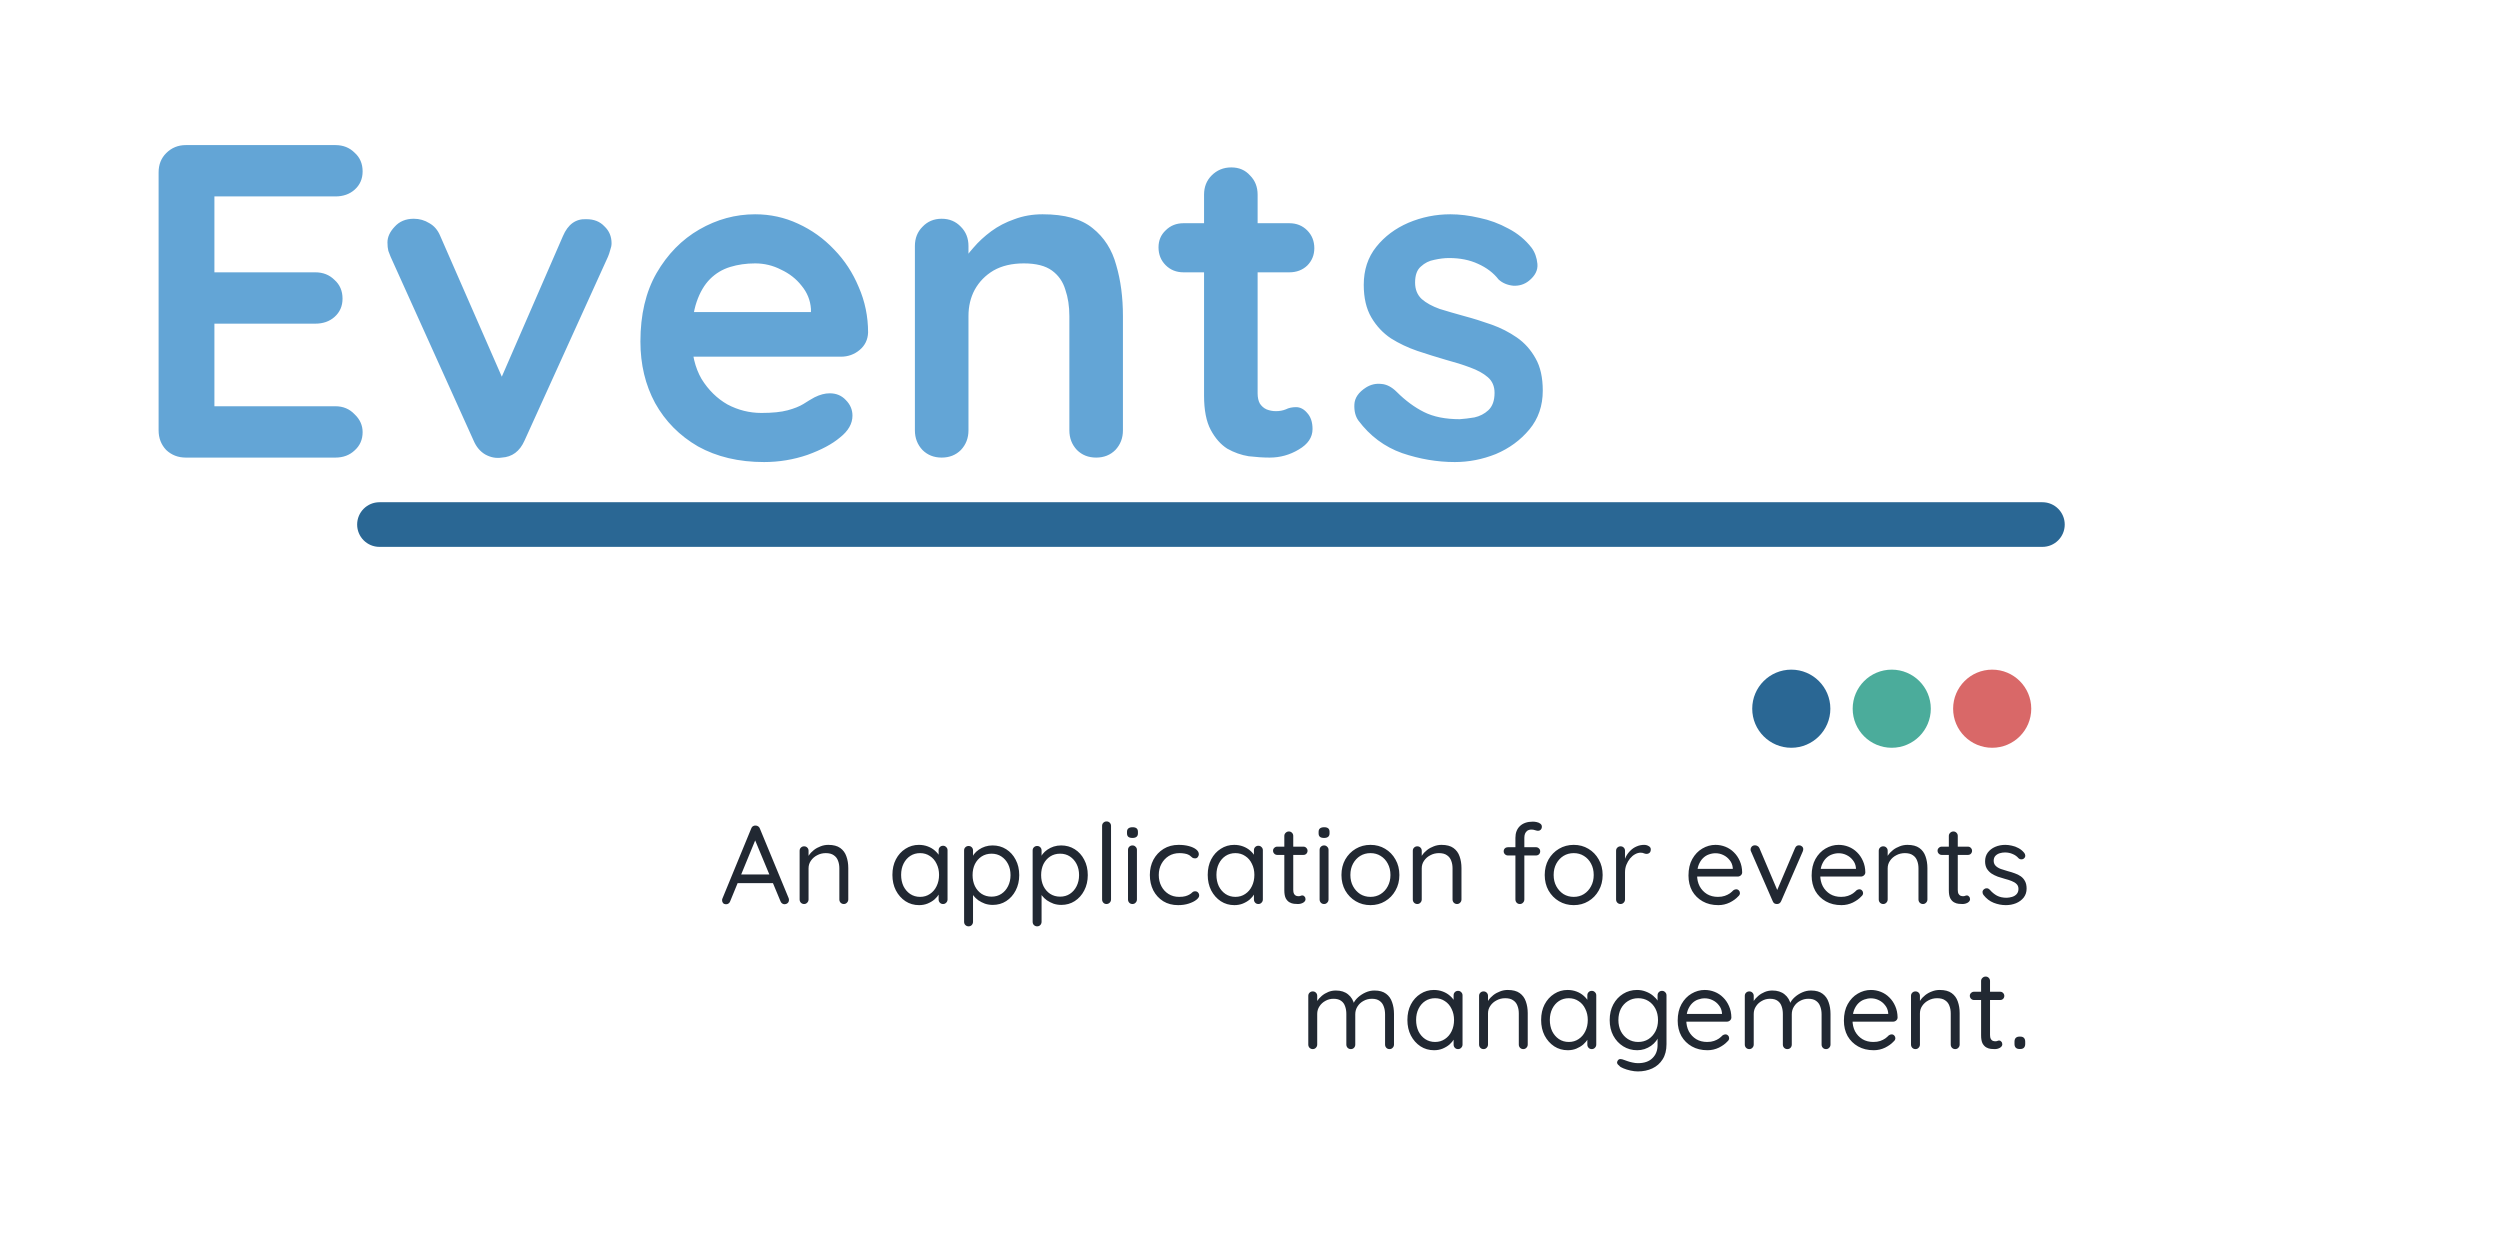 <svg width="224" height="111" viewBox="0 0 224 111" fill="none" xmlns="http://www.w3.org/2000/svg">
<path d="M16.651 13L30.051 13C30.744 13 31.318 13.227 31.771 13.68C32.251 14.107 32.491 14.667 32.491 15.36C32.491 16.027 32.251 16.573 31.771 17C31.318 17.4 30.744 17.6 30.051 17.6L18.851 17.6L19.211 16.92V24.72L18.891 24.4H28.251C28.944 24.4 29.518 24.627 29.971 25.08C30.451 25.507 30.691 26.067 30.691 26.76C30.691 27.427 30.451 27.973 29.971 28.4C29.518 28.8 28.944 29 28.251 29H19.011L19.211 28.68V36.76L18.891 36.4H30.051C30.744 36.4 31.318 36.64 31.771 37.12C32.251 37.573 32.491 38.107 32.491 38.72C32.491 39.387 32.251 39.933 31.771 40.36C31.318 40.787 30.744 41 30.051 41H16.651C15.958 41 15.371 40.773 14.891 40.32C14.438 39.84 14.211 39.253 14.211 38.56L14.211 15.44C14.211 14.747 14.438 14.173 14.891 13.72C15.371 13.24 15.958 13 16.651 13ZM37.076 19.6C37.582 19.6 38.049 19.733 38.476 20C38.902 20.24 39.222 20.613 39.436 21.12L45.316 34.56L44.436 34.96L50.436 21.16C50.889 20.093 51.596 19.587 52.556 19.64C53.222 19.64 53.756 19.853 54.156 20.28C54.582 20.68 54.796 21.187 54.796 21.8C54.796 21.987 54.756 22.187 54.676 22.4C54.622 22.613 54.556 22.813 54.476 23L46.996 39.48C46.569 40.44 45.889 40.947 44.956 41C44.449 41.08 43.956 40.987 43.476 40.72C43.022 40.453 42.676 40.04 42.436 39.48L34.996 23C34.942 22.867 34.876 22.693 34.796 22.48C34.742 22.267 34.716 22.013 34.716 21.72C34.716 21.24 34.929 20.773 35.356 20.32C35.782 19.84 36.356 19.6 37.076 19.6ZM68.461 41.4C66.195 41.4 64.221 40.933 62.541 40C60.888 39.04 59.608 37.747 58.701 36.12C57.821 34.493 57.381 32.653 57.381 30.6C57.381 28.2 57.861 26.16 58.821 24.48C59.808 22.773 61.088 21.467 62.661 20.56C64.235 19.653 65.901 19.2 67.661 19.2C69.021 19.2 70.301 19.48 71.501 20.04C72.728 20.6 73.808 21.373 74.741 22.36C75.675 23.32 76.408 24.44 76.941 25.72C77.501 27 77.781 28.36 77.781 29.8C77.755 30.44 77.501 30.96 77.021 31.36C76.541 31.76 75.981 31.96 75.341 31.96L60.061 31.96L58.861 27.96L73.541 27.96L72.661 28.76V27.68C72.608 26.907 72.328 26.213 71.821 25.6C71.341 24.987 70.728 24.507 69.981 24.16C69.261 23.787 68.488 23.6 67.661 23.6C66.861 23.6 66.115 23.707 65.421 23.92C64.728 24.133 64.128 24.493 63.621 25C63.115 25.507 62.715 26.187 62.421 27.04C62.128 27.893 61.981 28.973 61.981 30.28C61.981 31.72 62.275 32.947 62.861 33.96C63.475 34.947 64.248 35.707 65.181 36.24C66.141 36.747 67.155 37 68.221 37C69.208 37 69.995 36.92 70.581 36.76C71.168 36.6 71.635 36.413 71.981 36.2C72.355 35.96 72.688 35.76 72.981 35.6C73.461 35.36 73.915 35.24 74.341 35.24C74.928 35.24 75.408 35.44 75.781 35.84C76.181 36.24 76.381 36.707 76.381 37.24C76.381 37.96 76.008 38.613 75.261 39.2C74.568 39.787 73.595 40.307 72.341 40.76C71.088 41.187 69.795 41.4 68.461 41.4ZM93.415 19.2C95.388 19.2 96.882 19.613 97.895 20.44C98.935 21.267 99.642 22.373 100.015 23.76C100.415 25.12 100.615 26.64 100.615 28.32V38.56C100.615 39.253 100.388 39.84 99.935 40.32C99.482 40.773 98.908 41 98.215 41C97.522 41 96.948 40.773 96.495 40.32C96.042 39.84 95.815 39.253 95.815 38.56V28.32C95.815 27.44 95.695 26.653 95.455 25.96C95.242 25.24 94.842 24.667 94.255 24.24C93.668 23.813 92.828 23.6 91.735 23.6C90.668 23.6 89.762 23.813 89.015 24.24C88.295 24.667 87.735 25.24 87.335 25.96C86.962 26.653 86.775 27.44 86.775 28.32V38.56C86.775 39.253 86.548 39.84 86.095 40.32C85.642 40.773 85.068 41 84.375 41C83.682 41 83.108 40.773 82.655 40.32C82.202 39.84 81.975 39.253 81.975 38.56V22.04C81.975 21.347 82.202 20.773 82.655 20.32C83.108 19.84 83.682 19.6 84.375 19.6C85.068 19.6 85.642 19.84 86.095 20.32C86.548 20.773 86.775 21.347 86.775 22.04V23.76L86.175 23.64C86.415 23.187 86.762 22.707 87.215 22.2C87.668 21.667 88.202 21.173 88.815 20.72C89.428 20.267 90.122 19.907 90.895 19.64C91.668 19.347 92.508 19.2 93.415 19.2ZM106.043 20H115.523C116.163 20 116.696 20.213 117.123 20.64C117.55 21.067 117.763 21.6 117.763 22.24C117.763 22.853 117.55 23.373 117.123 23.8C116.696 24.2 116.163 24.4 115.523 24.4H106.043C105.403 24.4 104.87 24.187 104.443 23.76C104.016 23.333 103.803 22.8 103.803 22.16C103.803 21.547 104.016 21.04 104.443 20.64C104.87 20.213 105.403 20 106.043 20ZM110.323 15C111.016 15 111.576 15.24 112.003 15.72C112.456 16.173 112.683 16.747 112.683 17.44V35.24C112.683 35.613 112.75 35.92 112.883 36.16C113.043 36.4 113.243 36.573 113.483 36.68C113.75 36.787 114.03 36.84 114.323 36.84C114.643 36.84 114.936 36.787 115.203 36.68C115.47 36.547 115.776 36.48 116.123 36.48C116.496 36.48 116.83 36.653 117.123 37C117.443 37.347 117.603 37.827 117.603 38.44C117.603 39.187 117.19 39.8 116.363 40.28C115.563 40.76 114.696 41 113.763 41C113.203 41 112.576 40.96 111.883 40.88C111.216 40.773 110.576 40.547 109.963 40.2C109.376 39.827 108.883 39.267 108.483 38.52C108.083 37.773 107.883 36.747 107.883 35.44V17.44C107.883 16.747 108.11 16.173 108.563 15.72C109.043 15.24 109.63 15 110.323 15ZM121.712 37.68C121.445 37.307 121.325 36.827 121.352 36.24C121.378 35.653 121.725 35.147 122.392 34.72C122.818 34.453 123.272 34.347 123.752 34.4C124.232 34.427 124.698 34.667 125.152 35.12C125.925 35.893 126.738 36.493 127.592 36.92C128.445 37.347 129.512 37.56 130.792 37.56C131.192 37.533 131.632 37.48 132.112 37.4C132.592 37.293 133.005 37.08 133.352 36.76C133.725 36.413 133.912 35.893 133.912 35.2C133.912 34.613 133.712 34.147 133.312 33.8C132.912 33.453 132.378 33.16 131.712 32.92C131.072 32.68 130.352 32.453 129.552 32.24C128.725 32 127.872 31.733 126.992 31.44C126.138 31.147 125.352 30.773 124.632 30.32C123.912 29.84 123.325 29.213 122.872 28.44C122.418 27.667 122.192 26.693 122.192 25.52C122.192 24.187 122.565 23.053 123.312 22.12C124.058 21.187 125.018 20.467 126.192 19.96C127.392 19.453 128.645 19.2 129.952 19.2C130.778 19.2 131.645 19.307 132.552 19.52C133.458 19.707 134.325 20.027 135.152 20.48C135.978 20.907 136.672 21.48 137.232 22.2C137.525 22.6 137.698 23.08 137.752 23.64C137.805 24.2 137.552 24.707 136.992 25.16C136.592 25.48 136.125 25.627 135.592 25.6C135.058 25.547 134.618 25.36 134.272 25.04C133.818 24.453 133.205 23.987 132.432 23.64C131.685 23.293 130.818 23.12 129.832 23.12C129.432 23.12 128.992 23.173 128.512 23.28C128.058 23.36 127.658 23.56 127.312 23.88C126.965 24.173 126.792 24.653 126.792 25.32C126.792 25.933 126.992 26.427 127.392 26.8C127.792 27.147 128.325 27.44 128.992 27.68C129.685 27.893 130.418 28.107 131.192 28.32C131.992 28.533 132.805 28.787 133.632 29.08C134.458 29.373 135.218 29.76 135.912 30.24C136.605 30.72 137.165 31.347 137.592 32.12C138.018 32.867 138.232 33.827 138.232 35C138.232 36.36 137.832 37.52 137.032 38.48C136.232 39.44 135.232 40.173 134.032 40.68C132.832 41.16 131.605 41.4 130.352 41.4C128.778 41.4 127.205 41.133 125.632 40.6C124.058 40.04 122.752 39.067 121.712 37.68Z" fill="#63A5D6"/>
<path d="M32 47C32 48.105 32.895 49 34 49H183C184.105 49 185 48.105 185 47V47C185 45.895 184.105 45 183 45H34C32.895 45 32 45.895 32 47V47Z" fill="#2A6794"/>
<path d="M67.771 75.04L65.421 80.76C65.394 80.84 65.347 80.903 65.281 80.95C65.214 80.997 65.144 81.02 65.071 81.02C64.944 81.02 64.851 80.987 64.791 80.92C64.731 80.853 64.701 80.773 64.701 80.68C64.694 80.633 64.701 80.583 64.721 80.53L67.311 74.23C67.344 74.137 67.394 74.07 67.461 74.03C67.534 73.983 67.614 73.963 67.701 73.97C67.787 73.97 67.864 73.993 67.931 74.04C68.004 74.087 68.054 74.15 68.081 74.23L70.661 80.47C70.681 80.523 70.691 80.577 70.691 80.63C70.691 80.75 70.651 80.847 70.571 80.92C70.491 80.987 70.401 81.02 70.301 81.02C70.221 81.02 70.147 80.997 70.081 80.95C70.014 80.903 69.964 80.837 69.931 80.75L67.551 75.03L67.771 75.04ZM65.921 79.13L66.261 78.35H69.231L69.381 79.13H65.921ZM74.216 75.7C74.67 75.7 75.026 75.793 75.286 75.98C75.546 76.167 75.73 76.417 75.836 76.73C75.95 77.043 76.006 77.393 76.006 77.78V80.59C76.006 80.703 75.966 80.8 75.886 80.88C75.813 80.96 75.72 81 75.606 81C75.493 81 75.396 80.96 75.316 80.88C75.243 80.8 75.206 80.703 75.206 80.59V77.8C75.206 77.547 75.166 77.32 75.086 77.12C75.013 76.913 74.886 76.75 74.706 76.63C74.533 76.503 74.293 76.44 73.986 76.44C73.706 76.44 73.45 76.503 73.216 76.63C72.983 76.75 72.796 76.913 72.656 77.12C72.516 77.32 72.446 77.547 72.446 77.8V80.59C72.446 80.703 72.406 80.8 72.326 80.88C72.253 80.96 72.16 81 72.046 81C71.933 81 71.836 80.96 71.756 80.88C71.683 80.8 71.646 80.703 71.646 80.59V76.23C71.646 76.117 71.683 76.023 71.756 75.95C71.836 75.87 71.933 75.83 72.046 75.83C72.166 75.83 72.263 75.87 72.336 75.95C72.41 76.023 72.446 76.117 72.446 76.23V76.94L72.246 77.16C72.28 76.987 72.356 76.813 72.476 76.64C72.596 76.46 72.746 76.3 72.926 76.16C73.106 76.02 73.306 75.91 73.526 75.83C73.746 75.743 73.976 75.7 74.216 75.7ZM84.5 75.78C84.613 75.78 84.707 75.82 84.78 75.9C84.86 75.973 84.9 76.067 84.9 76.18V80.59C84.9 80.703 84.86 80.8 84.78 80.88C84.707 80.96 84.613 81 84.5 81C84.38 81 84.283 80.96 84.21 80.88C84.137 80.8 84.1 80.703 84.1 80.59V79.64L84.29 79.62C84.29 79.767 84.24 79.927 84.14 80.1C84.04 80.273 83.903 80.437 83.73 80.59C83.557 80.737 83.35 80.86 83.11 80.96C82.877 81.053 82.623 81.1 82.35 81.1C81.897 81.1 81.49 80.983 81.13 80.75C80.77 80.51 80.483 80.187 80.27 79.78C80.063 79.373 79.96 78.91 79.96 78.39C79.96 77.863 80.063 77.4 80.27 77C80.483 76.593 80.77 76.277 81.13 76.05C81.49 75.817 81.89 75.7 82.33 75.7C82.617 75.7 82.883 75.747 83.13 75.84C83.377 75.933 83.59 76.06 83.77 76.22C83.957 76.38 84.1 76.557 84.2 76.75C84.307 76.943 84.36 77.137 84.36 77.33L84.1 77.27V76.18C84.1 76.067 84.137 75.973 84.21 75.9C84.283 75.82 84.38 75.78 84.5 75.78ZM82.44 80.36C82.773 80.36 83.067 80.273 83.32 80.1C83.58 79.927 83.78 79.693 83.92 79.4C84.067 79.1 84.14 78.763 84.14 78.39C84.14 78.023 84.067 77.693 83.92 77.4C83.78 77.1 83.58 76.867 83.32 76.7C83.067 76.527 82.773 76.44 82.44 76.44C82.113 76.44 81.82 76.523 81.56 76.69C81.307 76.857 81.107 77.087 80.96 77.38C80.813 77.673 80.74 78.01 80.74 78.39C80.74 78.763 80.81 79.1 80.95 79.4C81.097 79.693 81.297 79.927 81.55 80.1C81.81 80.273 82.107 80.36 82.44 80.36ZM88.933 75.75C89.386 75.75 89.793 75.863 90.153 76.09C90.513 76.317 90.796 76.63 91.003 77.03C91.216 77.43 91.323 77.89 91.323 78.41C91.323 78.923 91.216 79.383 91.003 79.79C90.796 80.19 90.513 80.507 90.153 80.74C89.799 80.967 89.399 81.08 88.953 81.08C88.706 81.08 88.473 81.043 88.253 80.97C88.039 80.89 87.843 80.79 87.663 80.67C87.489 80.543 87.343 80.403 87.223 80.25C87.103 80.09 87.016 79.933 86.963 79.78L87.183 79.64V82.59C87.183 82.703 87.146 82.8 87.073 82.88C86.999 82.96 86.903 83 86.783 83C86.669 83 86.573 82.96 86.493 82.88C86.419 82.807 86.383 82.71 86.383 82.59V76.2C86.383 76.087 86.419 75.993 86.493 75.92C86.573 75.84 86.669 75.8 86.783 75.8C86.903 75.8 86.999 75.84 87.073 75.92C87.146 75.993 87.183 76.087 87.183 76.2V77.09L87.033 77.01C87.079 76.843 87.159 76.683 87.273 76.53C87.393 76.377 87.536 76.243 87.703 76.13C87.876 76.01 88.066 75.917 88.273 75.85C88.486 75.783 88.706 75.75 88.933 75.75ZM88.843 76.49C88.509 76.49 88.213 76.573 87.953 76.74C87.699 76.907 87.499 77.133 87.353 77.42C87.213 77.707 87.143 78.037 87.143 78.41C87.143 78.777 87.213 79.107 87.353 79.4C87.499 79.693 87.699 79.923 87.953 80.09C88.213 80.257 88.509 80.34 88.843 80.34C89.176 80.34 89.469 80.257 89.723 80.09C89.976 79.923 90.176 79.693 90.323 79.4C90.469 79.107 90.543 78.777 90.543 78.41C90.543 78.037 90.469 77.707 90.323 77.42C90.176 77.133 89.976 76.907 89.723 76.74C89.469 76.573 89.176 76.49 88.843 76.49ZM95.075 75.75C95.528 75.75 95.935 75.863 96.295 76.09C96.655 76.317 96.939 76.63 97.145 77.03C97.359 77.43 97.465 77.89 97.465 78.41C97.465 78.923 97.359 79.383 97.145 79.79C96.939 80.19 96.655 80.507 96.295 80.74C95.942 80.967 95.542 81.08 95.095 81.08C94.849 81.08 94.615 81.043 94.395 80.97C94.182 80.89 93.985 80.79 93.805 80.67C93.632 80.543 93.485 80.403 93.365 80.25C93.245 80.09 93.159 79.933 93.105 79.78L93.325 79.64V82.59C93.325 82.703 93.288 82.8 93.215 82.88C93.142 82.96 93.045 83 92.925 83C92.812 83 92.715 82.96 92.635 82.88C92.562 82.807 92.525 82.71 92.525 82.59V76.2C92.525 76.087 92.562 75.993 92.635 75.92C92.715 75.84 92.812 75.8 92.925 75.8C93.045 75.8 93.142 75.84 93.215 75.92C93.288 75.993 93.325 76.087 93.325 76.2V77.09L93.175 77.01C93.222 76.843 93.302 76.683 93.415 76.53C93.535 76.377 93.678 76.243 93.845 76.13C94.019 76.01 94.209 75.917 94.415 75.85C94.629 75.783 94.849 75.75 95.075 75.75ZM94.985 76.49C94.652 76.49 94.355 76.573 94.095 76.74C93.842 76.907 93.642 77.133 93.495 77.42C93.355 77.707 93.285 78.037 93.285 78.41C93.285 78.777 93.355 79.107 93.495 79.4C93.642 79.693 93.842 79.923 94.095 80.09C94.355 80.257 94.652 80.34 94.985 80.34C95.319 80.34 95.612 80.257 95.865 80.09C96.118 79.923 96.319 79.693 96.465 79.4C96.612 79.107 96.685 78.777 96.685 78.41C96.685 78.037 96.612 77.707 96.465 77.42C96.319 77.133 96.118 76.907 95.865 76.74C95.612 76.573 95.319 76.49 94.985 76.49ZM99.548 80.59C99.548 80.703 99.508 80.8 99.428 80.88C99.348 80.96 99.251 81 99.138 81C99.024 81 98.931 80.96 98.858 80.88C98.784 80.8 98.748 80.703 98.748 80.59V74C98.748 73.887 98.784 73.793 98.858 73.72C98.938 73.64 99.034 73.6 99.148 73.6C99.268 73.6 99.364 73.64 99.438 73.72C99.511 73.793 99.548 73.887 99.548 74V80.59ZM101.869 80.59C101.869 80.703 101.829 80.8 101.749 80.88C101.676 80.96 101.583 81 101.469 81C101.349 81 101.253 80.96 101.179 80.88C101.106 80.8 101.069 80.703 101.069 80.59V76.15C101.069 76.037 101.106 75.943 101.179 75.87C101.259 75.79 101.356 75.75 101.469 75.75C101.583 75.75 101.676 75.79 101.749 75.87C101.829 75.943 101.869 76.037 101.869 76.15V80.59ZM101.469 75.08C101.303 75.08 101.179 75.047 101.099 74.98C101.019 74.913 100.979 74.81 100.979 74.67V74.53C100.979 74.39 101.023 74.287 101.109 74.22C101.196 74.153 101.319 74.12 101.479 74.12C101.639 74.12 101.759 74.153 101.839 74.22C101.919 74.287 101.959 74.39 101.959 74.53V74.67C101.959 74.81 101.916 74.913 101.829 74.98C101.749 75.047 101.629 75.08 101.469 75.08ZM105.606 75.7C105.946 75.7 106.253 75.737 106.526 75.81C106.8 75.883 107.016 75.983 107.176 76.11C107.336 76.237 107.416 76.38 107.416 76.54C107.416 76.627 107.386 76.71 107.326 76.79C107.266 76.87 107.186 76.91 107.086 76.91C106.993 76.91 106.916 76.893 106.856 76.86C106.803 76.827 106.75 76.783 106.696 76.73C106.65 76.677 106.583 76.63 106.496 76.59C106.416 76.543 106.3 76.507 106.146 76.48C105.993 76.453 105.84 76.44 105.686 76.44C105.32 76.44 104.996 76.527 104.716 76.7C104.443 76.873 104.226 77.107 104.066 77.4C103.906 77.693 103.826 78.027 103.826 78.4C103.826 78.773 103.903 79.107 104.056 79.4C104.21 79.693 104.423 79.927 104.696 80.1C104.97 80.273 105.286 80.36 105.646 80.36C105.88 80.36 106.066 80.34 106.206 80.3C106.346 80.26 106.463 80.213 106.556 80.16C106.676 80.093 106.766 80.027 106.826 79.96C106.893 79.893 106.98 79.86 107.086 79.86C107.2 79.86 107.286 79.897 107.346 79.97C107.413 80.043 107.446 80.133 107.446 80.24C107.446 80.36 107.363 80.487 107.196 80.62C107.03 80.753 106.803 80.867 106.516 80.96C106.236 81.053 105.916 81.1 105.556 81.1C105.05 81.1 104.606 80.983 104.226 80.75C103.846 80.51 103.55 80.187 103.336 79.78C103.13 79.367 103.026 78.907 103.026 78.4C103.026 77.893 103.133 77.437 103.346 77.03C103.566 76.623 103.87 76.3 104.256 76.06C104.643 75.82 105.093 75.7 105.606 75.7ZM112.752 75.78C112.865 75.78 112.959 75.82 113.032 75.9C113.112 75.973 113.152 76.067 113.152 76.18V80.59C113.152 80.703 113.112 80.8 113.032 80.88C112.959 80.96 112.865 81 112.752 81C112.632 81 112.535 80.96 112.462 80.88C112.389 80.8 112.352 80.703 112.352 80.59V79.64L112.542 79.62C112.542 79.767 112.492 79.927 112.392 80.1C112.292 80.273 112.155 80.437 111.982 80.59C111.809 80.737 111.602 80.86 111.362 80.96C111.129 81.053 110.875 81.1 110.602 81.1C110.149 81.1 109.742 80.983 109.382 80.75C109.022 80.51 108.735 80.187 108.522 79.78C108.315 79.373 108.212 78.91 108.212 78.39C108.212 77.863 108.315 77.4 108.522 77C108.735 76.593 109.022 76.277 109.382 76.05C109.742 75.817 110.142 75.7 110.582 75.7C110.869 75.7 111.135 75.747 111.382 75.84C111.629 75.933 111.842 76.06 112.022 76.22C112.209 76.38 112.352 76.557 112.452 76.75C112.559 76.943 112.612 77.137 112.612 77.33L112.352 77.27V76.18C112.352 76.067 112.389 75.973 112.462 75.9C112.535 75.82 112.632 75.78 112.752 75.78ZM110.692 80.36C111.025 80.36 111.319 80.273 111.572 80.1C111.832 79.927 112.032 79.693 112.172 79.4C112.319 79.1 112.392 78.763 112.392 78.39C112.392 78.023 112.319 77.693 112.172 77.4C112.032 77.1 111.832 76.867 111.572 76.7C111.319 76.527 111.025 76.44 110.692 76.44C110.365 76.44 110.072 76.523 109.812 76.69C109.559 76.857 109.359 77.087 109.212 77.38C109.065 77.673 108.992 78.01 108.992 78.39C108.992 78.763 109.062 79.1 109.202 79.4C109.349 79.693 109.549 79.927 109.802 80.1C110.062 80.273 110.359 80.36 110.692 80.36ZM114.435 75.86H116.785C116.891 75.86 116.978 75.897 117.045 75.97C117.118 76.043 117.155 76.13 117.155 76.23C117.155 76.337 117.118 76.427 117.045 76.5C116.978 76.567 116.891 76.6 116.785 76.6H114.435C114.335 76.6 114.248 76.563 114.175 76.49C114.101 76.417 114.065 76.327 114.065 76.22C114.065 76.12 114.101 76.037 114.175 75.97C114.248 75.897 114.335 75.86 114.435 75.86ZM115.485 74.5C115.598 74.5 115.691 74.54 115.765 74.62C115.838 74.693 115.875 74.787 115.875 74.9V79.73C115.875 79.89 115.898 80.01 115.945 80.09C115.991 80.17 116.051 80.227 116.125 80.26C116.205 80.287 116.281 80.3 116.355 80.3C116.421 80.3 116.478 80.29 116.525 80.27C116.578 80.243 116.638 80.23 116.705 80.23C116.771 80.23 116.831 80.263 116.885 80.33C116.945 80.39 116.975 80.47 116.975 80.57C116.975 80.69 116.905 80.793 116.765 80.88C116.625 80.96 116.468 81 116.295 81C116.201 81 116.085 80.993 115.945 80.98C115.811 80.967 115.678 80.923 115.545 80.85C115.411 80.777 115.298 80.657 115.205 80.49C115.118 80.317 115.075 80.077 115.075 79.77V74.9C115.075 74.787 115.115 74.693 115.195 74.62C115.275 74.54 115.371 74.5 115.485 74.5ZM119.037 80.59C119.037 80.703 118.997 80.8 118.917 80.88C118.844 80.96 118.751 81 118.637 81C118.517 81 118.421 80.96 118.347 80.88C118.274 80.8 118.237 80.703 118.237 80.59V76.15C118.237 76.037 118.274 75.943 118.347 75.87C118.427 75.79 118.524 75.75 118.637 75.75C118.751 75.75 118.844 75.79 118.917 75.87C118.997 75.943 119.037 76.037 119.037 76.15V80.59ZM118.637 75.08C118.471 75.08 118.347 75.047 118.267 74.98C118.187 74.913 118.147 74.81 118.147 74.67V74.53C118.147 74.39 118.191 74.287 118.277 74.22C118.364 74.153 118.487 74.12 118.647 74.12C118.807 74.12 118.927 74.153 119.007 74.22C119.087 74.287 119.127 74.39 119.127 74.53V74.67C119.127 74.81 119.084 74.913 118.997 74.98C118.917 75.047 118.797 75.08 118.637 75.08ZM125.384 78.4C125.384 78.92 125.268 79.383 125.034 79.79C124.808 80.197 124.498 80.517 124.104 80.75C123.718 80.983 123.281 81.1 122.794 81.1C122.308 81.1 121.868 80.983 121.474 80.75C121.081 80.517 120.768 80.197 120.534 79.79C120.308 79.383 120.194 78.92 120.194 78.4C120.194 77.88 120.308 77.417 120.534 77.01C120.768 76.603 121.081 76.283 121.474 76.05C121.868 75.817 122.308 75.7 122.794 75.7C123.281 75.7 123.718 75.817 124.104 76.05C124.498 76.283 124.808 76.603 125.034 77.01C125.268 77.417 125.384 77.88 125.384 78.4ZM124.584 78.4C124.584 78.013 124.504 77.673 124.344 77.38C124.191 77.087 123.978 76.857 123.704 76.69C123.438 76.523 123.134 76.44 122.794 76.44C122.454 76.44 122.148 76.523 121.874 76.69C121.608 76.857 121.394 77.087 121.234 77.38C121.074 77.673 120.994 78.013 120.994 78.4C120.994 78.78 121.074 79.117 121.234 79.41C121.394 79.703 121.608 79.937 121.874 80.11C122.148 80.277 122.454 80.36 122.794 80.36C123.134 80.36 123.438 80.277 123.704 80.11C123.978 79.937 124.191 79.703 124.344 79.41C124.504 79.117 124.584 78.78 124.584 78.4ZM129.158 75.7C129.611 75.7 129.968 75.793 130.228 75.98C130.488 76.167 130.671 76.417 130.778 76.73C130.891 77.043 130.948 77.393 130.948 77.78V80.59C130.948 80.703 130.908 80.8 130.828 80.88C130.754 80.96 130.661 81 130.548 81C130.434 81 130.338 80.96 130.258 80.88C130.184 80.8 130.148 80.703 130.148 80.59V77.8C130.148 77.547 130.108 77.32 130.028 77.12C129.954 76.913 129.828 76.75 129.648 76.63C129.474 76.503 129.234 76.44 128.928 76.44C128.648 76.44 128.391 76.503 128.158 76.63C127.924 76.75 127.738 76.913 127.598 77.12C127.458 77.32 127.388 77.547 127.388 77.8V80.59C127.388 80.703 127.348 80.8 127.268 80.88C127.194 80.96 127.101 81 126.988 81C126.874 81 126.778 80.96 126.698 80.88C126.624 80.8 126.588 80.703 126.588 80.59V76.23C126.588 76.117 126.624 76.023 126.698 75.95C126.778 75.87 126.874 75.83 126.988 75.83C127.108 75.83 127.204 75.87 127.278 75.95C127.351 76.023 127.388 76.117 127.388 76.23V76.94L127.188 77.16C127.221 76.987 127.298 76.813 127.418 76.64C127.538 76.46 127.688 76.3 127.868 76.16C128.048 76.02 128.248 75.91 128.468 75.83C128.688 75.743 128.918 75.7 129.158 75.7ZM137.341 73.62C137.455 73.62 137.571 73.633 137.691 73.66C137.818 73.687 137.925 73.733 138.011 73.8C138.105 73.867 138.151 73.957 138.151 74.07C138.151 74.177 138.118 74.267 138.051 74.34C137.985 74.407 137.905 74.44 137.811 74.44C137.751 74.44 137.668 74.423 137.561 74.39C137.455 74.35 137.345 74.33 137.231 74.33C137.078 74.33 136.951 74.363 136.851 74.43C136.758 74.497 136.688 74.587 136.641 74.7C136.601 74.807 136.581 74.927 136.581 75.06V80.59C136.581 80.703 136.541 80.8 136.461 80.88C136.388 80.96 136.295 81 136.181 81C136.061 81 135.965 80.96 135.891 80.88C135.818 80.8 135.781 80.703 135.781 80.59V75.07C135.781 74.623 135.918 74.27 136.191 74.01C136.471 73.75 136.855 73.62 137.341 73.62ZM137.621 75.91C137.728 75.91 137.818 75.947 137.891 76.02C137.965 76.087 138.001 76.173 138.001 76.28C138.001 76.387 137.965 76.477 137.891 76.55C137.818 76.617 137.728 76.65 137.621 76.65H135.111C135.005 76.65 134.915 76.613 134.841 76.54C134.768 76.467 134.731 76.38 134.731 76.28C134.731 76.167 134.768 76.077 134.841 76.01C134.915 75.943 135.005 75.91 135.111 75.91H137.621ZM143.597 78.4C143.597 78.92 143.481 79.383 143.247 79.79C143.021 80.197 142.711 80.517 142.317 80.75C141.931 80.983 141.494 81.1 141.007 81.1C140.521 81.1 140.081 80.983 139.687 80.75C139.294 80.517 138.981 80.197 138.747 79.79C138.521 79.383 138.407 78.92 138.407 78.4C138.407 77.88 138.521 77.417 138.747 77.01C138.981 76.603 139.294 76.283 139.687 76.05C140.081 75.817 140.521 75.7 141.007 75.7C141.494 75.7 141.931 75.817 142.317 76.05C142.711 76.283 143.021 76.603 143.247 77.01C143.481 77.417 143.597 77.88 143.597 78.4ZM142.797 78.4C142.797 78.013 142.717 77.673 142.557 77.38C142.404 77.087 142.191 76.857 141.917 76.69C141.651 76.523 141.347 76.44 141.007 76.44C140.667 76.44 140.361 76.523 140.087 76.69C139.821 76.857 139.607 77.087 139.447 77.38C139.287 77.673 139.207 78.013 139.207 78.4C139.207 78.78 139.287 79.117 139.447 79.41C139.607 79.703 139.821 79.937 140.087 80.11C140.361 80.277 140.667 80.36 141.007 80.36C141.347 80.36 141.651 80.277 141.917 80.11C142.191 79.937 142.404 79.703 142.557 79.41C142.717 79.117 142.797 78.78 142.797 78.4ZM145.201 81C145.087 81 144.991 80.96 144.911 80.88C144.837 80.8 144.801 80.703 144.801 80.59V76.23C144.801 76.117 144.837 76.023 144.911 75.95C144.991 75.87 145.087 75.83 145.201 75.83C145.321 75.83 145.417 75.87 145.491 75.95C145.564 76.023 145.601 76.117 145.601 76.23V77.55L145.481 77.34C145.521 77.133 145.591 76.933 145.691 76.74C145.797 76.54 145.931 76.363 146.091 76.21C146.251 76.05 146.434 75.927 146.641 75.84C146.847 75.747 147.074 75.7 147.321 75.7C147.467 75.7 147.601 75.737 147.721 75.81C147.847 75.877 147.911 75.973 147.911 76.1C147.911 76.24 147.874 76.343 147.801 76.41C147.727 76.477 147.644 76.51 147.551 76.51C147.464 76.51 147.381 76.493 147.301 76.46C147.221 76.42 147.121 76.4 147.001 76.4C146.834 76.4 146.667 76.447 146.501 76.54C146.341 76.627 146.191 76.753 146.051 76.92C145.917 77.087 145.807 77.277 145.721 77.49C145.641 77.697 145.601 77.92 145.601 78.16V80.59C145.601 80.703 145.561 80.8 145.481 80.88C145.407 80.96 145.314 81 145.201 81ZM153.958 81.1C153.425 81.1 152.958 80.987 152.558 80.76C152.158 80.533 151.845 80.223 151.618 79.83C151.398 79.43 151.288 78.97 151.288 78.45C151.288 77.87 151.401 77.377 151.628 76.97C151.861 76.557 152.161 76.243 152.528 76.03C152.901 75.81 153.295 75.7 153.708 75.7C154.015 75.7 154.311 75.757 154.598 75.87C154.885 75.983 155.138 76.15 155.358 76.37C155.578 76.583 155.755 76.843 155.888 77.15C156.021 77.45 156.091 77.787 156.098 78.16C156.098 78.267 156.058 78.357 155.978 78.43C155.898 78.503 155.805 78.54 155.698 78.54H151.748L151.568 77.85H155.418L155.258 77.99V77.77C155.231 77.497 155.138 77.263 154.978 77.07C154.825 76.87 154.635 76.717 154.408 76.61C154.188 76.503 153.955 76.45 153.708 76.45C153.508 76.45 153.308 76.487 153.108 76.56C152.915 76.627 152.738 76.74 152.578 76.9C152.425 77.053 152.298 77.253 152.198 77.5C152.105 77.747 152.058 78.043 152.058 78.39C152.058 78.777 152.135 79.117 152.288 79.41C152.448 79.703 152.668 79.937 152.948 80.11C153.228 80.277 153.555 80.36 153.928 80.36C154.161 80.36 154.365 80.33 154.538 80.27C154.711 80.21 154.861 80.137 154.988 80.05C155.115 79.957 155.221 79.863 155.308 79.77C155.395 79.71 155.478 79.68 155.558 79.68C155.658 79.68 155.738 79.713 155.798 79.78C155.865 79.847 155.898 79.927 155.898 80.02C155.898 80.133 155.845 80.233 155.738 80.32C155.551 80.527 155.298 80.71 154.978 80.87C154.658 81.023 154.318 81.1 153.958 81.1ZM157.252 75.74C157.332 75.74 157.408 75.763 157.482 75.81C157.555 75.85 157.608 75.91 157.642 75.99L159.302 79.89L159.142 79.97L160.832 76C160.905 75.82 161.028 75.733 161.202 75.74C161.302 75.74 161.388 75.773 161.462 75.84C161.535 75.907 161.572 75.99 161.572 76.09C161.572 76.13 161.565 76.17 161.552 76.21C161.545 76.243 161.535 76.273 161.522 76.3L159.592 80.74C159.518 80.907 159.402 80.993 159.242 81C159.155 81.007 159.072 80.99 158.992 80.95C158.918 80.903 158.865 80.833 158.832 80.74L156.902 76.31C156.888 76.283 156.875 76.253 156.862 76.22C156.855 76.187 156.852 76.147 156.852 76.1C156.852 76.013 156.885 75.933 156.952 75.86C157.025 75.78 157.125 75.74 157.252 75.74ZM164.993 81.1C164.46 81.1 163.993 80.987 163.593 80.76C163.193 80.533 162.88 80.223 162.653 79.83C162.433 79.43 162.323 78.97 162.323 78.45C162.323 77.87 162.437 77.377 162.663 76.97C162.897 76.557 163.197 76.243 163.563 76.03C163.937 75.81 164.33 75.7 164.743 75.7C165.05 75.7 165.347 75.757 165.633 75.87C165.92 75.983 166.173 76.15 166.393 76.37C166.613 76.583 166.79 76.843 166.923 77.15C167.057 77.45 167.127 77.787 167.133 78.16C167.133 78.267 167.093 78.357 167.013 78.43C166.933 78.503 166.84 78.54 166.733 78.54H162.783L162.603 77.85H166.453L166.293 77.99V77.77C166.267 77.497 166.173 77.263 166.013 77.07C165.86 76.87 165.67 76.717 165.443 76.61C165.223 76.503 164.99 76.45 164.743 76.45C164.543 76.45 164.343 76.487 164.143 76.56C163.95 76.627 163.773 76.74 163.613 76.9C163.46 77.053 163.333 77.253 163.233 77.5C163.14 77.747 163.093 78.043 163.093 78.39C163.093 78.777 163.17 79.117 163.323 79.41C163.483 79.703 163.703 79.937 163.983 80.11C164.263 80.277 164.59 80.36 164.963 80.36C165.197 80.36 165.4 80.33 165.573 80.27C165.747 80.21 165.897 80.137 166.023 80.05C166.15 79.957 166.257 79.863 166.343 79.77C166.43 79.71 166.513 79.68 166.593 79.68C166.693 79.68 166.773 79.713 166.833 79.78C166.9 79.847 166.933 79.927 166.933 80.02C166.933 80.133 166.88 80.233 166.773 80.32C166.587 80.527 166.333 80.71 166.013 80.87C165.693 81.023 165.353 81.1 164.993 81.1ZM170.906 75.7C171.359 75.7 171.716 75.793 171.976 75.98C172.236 76.167 172.419 76.417 172.526 76.73C172.639 77.043 172.696 77.393 172.696 77.78V80.59C172.696 80.703 172.656 80.8 172.576 80.88C172.502 80.96 172.409 81 172.296 81C172.182 81 172.086 80.96 172.006 80.88C171.932 80.8 171.896 80.703 171.896 80.59V77.8C171.896 77.547 171.856 77.32 171.776 77.12C171.702 76.913 171.576 76.75 171.396 76.63C171.222 76.503 170.982 76.44 170.676 76.44C170.396 76.44 170.139 76.503 169.906 76.63C169.672 76.75 169.486 76.913 169.346 77.12C169.206 77.32 169.136 77.547 169.136 77.8V80.59C169.136 80.703 169.096 80.8 169.016 80.88C168.942 80.96 168.849 81 168.736 81C168.622 81 168.526 80.96 168.446 80.88C168.372 80.8 168.336 80.703 168.336 80.59V76.23C168.336 76.117 168.372 76.023 168.446 75.95C168.526 75.87 168.622 75.83 168.736 75.83C168.856 75.83 168.952 75.87 169.026 75.95C169.099 76.023 169.136 76.117 169.136 76.23V76.94L168.936 77.16C168.969 76.987 169.046 76.813 169.166 76.64C169.286 76.46 169.436 76.3 169.616 76.16C169.796 76.02 169.996 75.91 170.216 75.83C170.436 75.743 170.666 75.7 170.906 75.7ZM173.976 75.86H176.326C176.432 75.86 176.519 75.897 176.586 75.97C176.659 76.043 176.696 76.13 176.696 76.23C176.696 76.337 176.659 76.427 176.586 76.5C176.519 76.567 176.432 76.6 176.326 76.6H173.976C173.876 76.6 173.789 76.563 173.716 76.49C173.642 76.417 173.606 76.327 173.606 76.22C173.606 76.12 173.642 76.037 173.716 75.97C173.789 75.897 173.876 75.86 173.976 75.86ZM175.026 74.5C175.139 74.5 175.232 74.54 175.306 74.62C175.379 74.693 175.416 74.787 175.416 74.9V79.73C175.416 79.89 175.439 80.01 175.486 80.09C175.532 80.17 175.592 80.227 175.666 80.26C175.746 80.287 175.822 80.3 175.896 80.3C175.962 80.3 176.019 80.29 176.066 80.27C176.119 80.243 176.179 80.23 176.246 80.23C176.312 80.23 176.372 80.263 176.426 80.33C176.486 80.39 176.516 80.47 176.516 80.57C176.516 80.69 176.446 80.793 176.306 80.88C176.166 80.96 176.009 81 175.836 81C175.742 81 175.626 80.993 175.486 80.98C175.352 80.967 175.219 80.923 175.086 80.85C174.952 80.777 174.839 80.657 174.746 80.49C174.659 80.317 174.616 80.077 174.616 79.77V74.9C174.616 74.787 174.656 74.693 174.736 74.62C174.816 74.54 174.912 74.5 175.026 74.5ZM177.714 80.18C177.654 80.093 177.627 80.003 177.634 79.91C177.64 79.81 177.697 79.723 177.804 79.65C177.87 79.603 177.947 79.583 178.034 79.59C178.127 79.597 178.21 79.64 178.284 79.72C178.47 79.94 178.684 80.117 178.924 80.25C179.164 80.377 179.457 80.44 179.804 80.44C179.964 80.433 180.124 80.407 180.284 80.36C180.444 80.313 180.577 80.233 180.684 80.12C180.797 80 180.854 79.843 180.854 79.65C180.854 79.463 180.797 79.317 180.684 79.21C180.57 79.097 180.424 79.007 180.244 78.94C180.064 78.867 179.867 78.803 179.654 78.75C179.434 78.69 179.217 78.623 179.004 78.55C178.79 78.47 178.597 78.373 178.424 78.26C178.257 78.14 178.12 77.993 178.014 77.82C177.914 77.64 177.864 77.423 177.864 77.17C177.864 76.87 177.944 76.61 178.104 76.39C178.27 76.17 178.49 76 178.764 75.88C179.044 75.76 179.347 75.7 179.674 75.7C179.86 75.7 180.054 75.723 180.254 75.77C180.46 75.81 180.66 75.883 180.854 75.99C181.047 76.09 181.217 76.23 181.364 76.41C181.424 76.477 181.457 76.56 181.464 76.66C181.47 76.76 181.427 76.85 181.334 76.93C181.26 76.983 181.177 77.007 181.084 77C180.997 76.993 180.924 76.96 180.864 76.9C180.724 76.733 180.547 76.607 180.334 76.52C180.127 76.427 179.897 76.38 179.644 76.38C179.484 76.38 179.327 76.403 179.174 76.45C179.02 76.497 178.89 76.577 178.784 76.69C178.684 76.797 178.634 76.947 178.634 77.14C178.64 77.32 178.7 77.467 178.814 77.58C178.927 77.693 179.08 77.787 179.274 77.86C179.467 77.927 179.68 77.993 179.914 78.06C180.127 78.113 180.33 78.177 180.524 78.25C180.724 78.317 180.904 78.407 181.064 78.52C181.224 78.633 181.35 78.78 181.444 78.96C181.537 79.133 181.584 79.353 181.584 79.62C181.584 79.927 181.497 80.193 181.324 80.42C181.15 80.64 180.92 80.81 180.634 80.93C180.354 81.043 180.05 81.1 179.724 81.1C179.357 81.1 178.994 81.03 178.634 80.89C178.28 80.75 177.974 80.513 177.714 80.18ZM119.692 88.75C120.146 88.75 120.512 88.867 120.792 89.1C121.079 89.327 121.269 89.65 121.362 90.07H121.212L121.282 89.89C121.362 89.703 121.499 89.523 121.692 89.35C121.886 89.177 122.109 89.033 122.362 88.92C122.616 88.807 122.879 88.75 123.152 88.75C123.592 88.75 123.939 88.847 124.192 89.04C124.446 89.227 124.626 89.48 124.732 89.8C124.846 90.113 124.902 90.467 124.902 90.86V93.59C124.902 93.703 124.862 93.8 124.782 93.88C124.709 93.96 124.616 94 124.502 94C124.382 94 124.286 93.96 124.212 93.88C124.139 93.8 124.102 93.703 124.102 93.59V90.88C124.102 90.62 124.062 90.387 123.982 90.18C123.909 89.967 123.786 89.8 123.612 89.68C123.446 89.553 123.216 89.49 122.922 89.49C122.649 89.49 122.399 89.553 122.172 89.68C121.946 89.8 121.766 89.967 121.632 90.18C121.499 90.387 121.432 90.62 121.432 90.88V93.59C121.432 93.703 121.396 93.8 121.322 93.88C121.249 93.96 121.152 94 121.032 94C120.919 94 120.822 93.96 120.742 93.88C120.669 93.8 120.632 93.703 120.632 93.59V90.85C120.632 90.597 120.596 90.37 120.522 90.17C120.456 89.963 120.339 89.8 120.172 89.68C120.006 89.553 119.776 89.49 119.482 89.49C119.216 89.49 118.972 89.553 118.752 89.68C118.532 89.8 118.356 89.963 118.222 90.17C118.089 90.37 118.022 90.597 118.022 90.85V93.59C118.022 93.703 117.982 93.8 117.902 93.88C117.829 93.96 117.736 94 117.622 94C117.509 94 117.412 93.96 117.332 93.88C117.259 93.8 117.222 93.703 117.222 93.59V89.23C117.222 89.117 117.259 89.023 117.332 88.95C117.412 88.87 117.509 88.83 117.622 88.83C117.742 88.83 117.839 88.87 117.912 88.95C117.986 89.023 118.022 89.117 118.022 89.23V89.99L117.802 90.23C117.829 90.057 117.896 89.883 118.002 89.71C118.116 89.537 118.259 89.377 118.432 89.23C118.606 89.083 118.799 88.967 119.012 88.88C119.226 88.793 119.452 88.75 119.692 88.75ZM130.643 88.78C130.756 88.78 130.849 88.82 130.923 88.9C131.003 88.973 131.043 89.067 131.043 89.18V93.59C131.043 93.703 131.003 93.8 130.923 93.88C130.849 93.96 130.756 94 130.643 94C130.523 94 130.426 93.96 130.353 93.88C130.279 93.8 130.243 93.703 130.243 93.59V92.64L130.433 92.62C130.433 92.767 130.383 92.927 130.283 93.1C130.183 93.273 130.046 93.437 129.873 93.59C129.699 93.737 129.493 93.86 129.253 93.96C129.019 94.053 128.766 94.1 128.493 94.1C128.039 94.1 127.633 93.983 127.273 93.75C126.913 93.51 126.626 93.187 126.413 92.78C126.206 92.373 126.103 91.91 126.103 91.39C126.103 90.863 126.206 90.4 126.413 90C126.626 89.593 126.913 89.277 127.273 89.05C127.633 88.817 128.033 88.7 128.473 88.7C128.759 88.7 129.026 88.747 129.273 88.84C129.519 88.933 129.733 89.06 129.913 89.22C130.099 89.38 130.243 89.557 130.343 89.75C130.449 89.943 130.503 90.137 130.503 90.33L130.243 90.27V89.18C130.243 89.067 130.279 88.973 130.353 88.9C130.426 88.82 130.523 88.78 130.643 88.78ZM128.583 93.36C128.916 93.36 129.209 93.273 129.463 93.1C129.723 92.927 129.923 92.693 130.063 92.4C130.209 92.1 130.283 91.763 130.283 91.39C130.283 91.023 130.209 90.693 130.063 90.4C129.923 90.1 129.723 89.867 129.463 89.7C129.209 89.527 128.916 89.44 128.583 89.44C128.256 89.44 127.963 89.523 127.703 89.69C127.449 89.857 127.249 90.087 127.103 90.38C126.956 90.673 126.883 91.01 126.883 91.39C126.883 91.763 126.953 92.1 127.093 92.4C127.239 92.693 127.439 92.927 127.693 93.1C127.953 93.273 128.249 93.36 128.583 93.36ZM135.095 88.7C135.548 88.7 135.905 88.793 136.165 88.98C136.425 89.167 136.608 89.417 136.715 89.73C136.828 90.043 136.885 90.393 136.885 90.78V93.59C136.885 93.703 136.845 93.8 136.765 93.88C136.692 93.96 136.598 94 136.485 94C136.372 94 136.275 93.96 136.195 93.88C136.122 93.8 136.085 93.703 136.085 93.59V90.8C136.085 90.547 136.045 90.32 135.965 90.12C135.892 89.913 135.765 89.75 135.585 89.63C135.412 89.503 135.172 89.44 134.865 89.44C134.585 89.44 134.328 89.503 134.095 89.63C133.862 89.75 133.675 89.913 133.535 90.12C133.395 90.32 133.325 90.547 133.325 90.8V93.59C133.325 93.703 133.285 93.8 133.205 93.88C133.132 93.96 133.038 94 132.925 94C132.812 94 132.715 93.96 132.635 93.88C132.562 93.8 132.525 93.703 132.525 93.59V89.23C132.525 89.117 132.562 89.023 132.635 88.95C132.715 88.87 132.812 88.83 132.925 88.83C133.045 88.83 133.142 88.87 133.215 88.95C133.288 89.023 133.325 89.117 133.325 89.23V89.94L133.125 90.16C133.158 89.987 133.235 89.813 133.355 89.64C133.475 89.46 133.625 89.3 133.805 89.16C133.985 89.02 134.185 88.91 134.405 88.83C134.625 88.743 134.855 88.7 135.095 88.7ZM142.625 88.78C142.738 88.78 142.832 88.82 142.905 88.9C142.985 88.973 143.025 89.067 143.025 89.18V93.59C143.025 93.703 142.985 93.8 142.905 93.88C142.832 93.96 142.738 94 142.625 94C142.505 94 142.408 93.96 142.335 93.88C142.262 93.8 142.225 93.703 142.225 93.59V92.64L142.415 92.62C142.415 92.767 142.365 92.927 142.265 93.1C142.165 93.273 142.028 93.437 141.855 93.59C141.682 93.737 141.475 93.86 141.235 93.96C141.002 94.053 140.748 94.1 140.475 94.1C140.022 94.1 139.615 93.983 139.255 93.75C138.895 93.51 138.608 93.187 138.395 92.78C138.188 92.373 138.085 91.91 138.085 91.39C138.085 90.863 138.188 90.4 138.395 90C138.608 89.593 138.895 89.277 139.255 89.05C139.615 88.817 140.015 88.7 140.455 88.7C140.742 88.7 141.008 88.747 141.255 88.84C141.502 88.933 141.715 89.06 141.895 89.22C142.082 89.38 142.225 89.557 142.325 89.75C142.432 89.943 142.485 90.137 142.485 90.33L142.225 90.27V89.18C142.225 89.067 142.262 88.973 142.335 88.9C142.408 88.82 142.505 88.78 142.625 88.78ZM140.565 93.36C140.898 93.36 141.192 93.273 141.445 93.1C141.705 92.927 141.905 92.693 142.045 92.4C142.192 92.1 142.265 91.763 142.265 91.39C142.265 91.023 142.192 90.693 142.045 90.4C141.905 90.1 141.705 89.867 141.445 89.7C141.192 89.527 140.898 89.44 140.565 89.44C140.238 89.44 139.945 89.523 139.685 89.69C139.432 89.857 139.232 90.087 139.085 90.38C138.938 90.673 138.865 91.01 138.865 91.39C138.865 91.763 138.935 92.1 139.075 92.4C139.222 92.693 139.422 92.927 139.675 93.1C139.935 93.273 140.232 93.36 140.565 93.36ZM146.678 88.7C146.964 88.7 147.231 88.75 147.478 88.85C147.724 88.943 147.938 89.067 148.118 89.22C148.304 89.373 148.448 89.533 148.548 89.7C148.654 89.867 148.708 90.023 148.708 90.17L148.518 90.05V89.18C148.518 89.067 148.554 88.973 148.628 88.9C148.701 88.82 148.798 88.78 148.918 88.78C149.031 88.78 149.124 88.82 149.198 88.9C149.278 88.973 149.318 89.067 149.318 89.18V93.56C149.318 94.107 149.201 94.56 148.968 94.92C148.741 95.28 148.434 95.55 148.048 95.73C147.661 95.91 147.228 96 146.748 96C146.548 96 146.328 95.973 146.088 95.92C145.848 95.867 145.634 95.8 145.448 95.72C145.261 95.647 145.141 95.57 145.088 95.49C144.988 95.423 144.924 95.347 144.898 95.26C144.878 95.18 144.894 95.103 144.948 95.03C145.008 94.937 145.084 94.89 145.178 94.89C145.278 94.89 145.401 94.92 145.548 94.98C145.608 95 145.701 95.033 145.828 95.08C145.961 95.127 146.108 95.167 146.268 95.2C146.434 95.24 146.598 95.26 146.758 95.26C147.324 95.26 147.758 95.11 148.058 94.81C148.364 94.517 148.518 94.127 148.518 93.64V92.71L148.628 92.76C148.588 92.947 148.504 93.12 148.378 93.28C148.258 93.44 148.108 93.583 147.928 93.71C147.754 93.83 147.561 93.927 147.348 94C147.134 94.067 146.918 94.1 146.698 94.1C146.231 94.1 145.811 93.983 145.438 93.75C145.064 93.517 144.768 93.197 144.548 92.79C144.334 92.383 144.228 91.92 144.228 91.4C144.228 90.873 144.334 90.407 144.548 90C144.768 89.593 145.061 89.277 145.428 89.05C145.801 88.817 146.218 88.7 146.678 88.7ZM146.778 89.44C146.438 89.44 146.131 89.527 145.858 89.7C145.591 89.867 145.381 90.097 145.228 90.39C145.081 90.683 145.008 91.02 145.008 91.4C145.008 91.767 145.081 92.1 145.228 92.4C145.381 92.693 145.591 92.927 145.858 93.1C146.131 93.273 146.438 93.36 146.778 93.36C147.124 93.36 147.431 93.277 147.698 93.11C147.964 92.937 148.174 92.703 148.328 92.41C148.481 92.117 148.558 91.78 148.558 91.4C148.558 91.013 148.481 90.673 148.328 90.38C148.174 90.087 147.964 89.857 147.698 89.69C147.431 89.523 147.124 89.44 146.778 89.44ZM152.991 94.1C152.458 94.1 151.991 93.987 151.591 93.76C151.191 93.533 150.878 93.223 150.651 92.83C150.431 92.43 150.321 91.97 150.321 91.45C150.321 90.87 150.435 90.377 150.661 89.97C150.895 89.557 151.195 89.243 151.561 89.03C151.935 88.81 152.328 88.7 152.741 88.7C153.048 88.7 153.345 88.757 153.631 88.87C153.918 88.983 154.171 89.15 154.391 89.37C154.611 89.583 154.788 89.843 154.921 90.15C155.055 90.45 155.125 90.787 155.131 91.16C155.131 91.267 155.091 91.357 155.011 91.43C154.931 91.503 154.838 91.54 154.731 91.54H150.781L150.601 90.85H154.451L154.291 90.99V90.77C154.265 90.497 154.171 90.263 154.011 90.07C153.858 89.87 153.668 89.717 153.441 89.61C153.221 89.503 152.988 89.45 152.741 89.45C152.541 89.45 152.341 89.487 152.141 89.56C151.948 89.627 151.771 89.74 151.611 89.9C151.458 90.053 151.331 90.253 151.231 90.5C151.138 90.747 151.091 91.043 151.091 91.39C151.091 91.777 151.168 92.117 151.321 92.41C151.481 92.703 151.701 92.937 151.981 93.11C152.261 93.277 152.588 93.36 152.961 93.36C153.195 93.36 153.398 93.33 153.571 93.27C153.745 93.21 153.895 93.137 154.021 93.05C154.148 92.957 154.255 92.863 154.341 92.77C154.428 92.71 154.511 92.68 154.591 92.68C154.691 92.68 154.771 92.713 154.831 92.78C154.898 92.847 154.931 92.927 154.931 93.02C154.931 93.133 154.878 93.233 154.771 93.32C154.585 93.527 154.331 93.71 154.011 93.87C153.691 94.023 153.351 94.1 152.991 94.1ZM158.804 88.75C159.257 88.75 159.624 88.867 159.904 89.1C160.19 89.327 160.38 89.65 160.474 90.07H160.324L160.394 89.89C160.474 89.703 160.61 89.523 160.804 89.35C160.997 89.177 161.22 89.033 161.474 88.92C161.727 88.807 161.99 88.75 162.264 88.75C162.704 88.75 163.05 88.847 163.304 89.04C163.557 89.227 163.737 89.48 163.844 89.8C163.957 90.113 164.014 90.467 164.014 90.86V93.59C164.014 93.703 163.974 93.8 163.894 93.88C163.82 93.96 163.727 94 163.614 94C163.494 94 163.397 93.96 163.324 93.88C163.25 93.8 163.214 93.703 163.214 93.59V90.88C163.214 90.62 163.174 90.387 163.094 90.18C163.02 89.967 162.897 89.8 162.724 89.68C162.557 89.553 162.327 89.49 162.034 89.49C161.76 89.49 161.51 89.553 161.284 89.68C161.057 89.8 160.877 89.967 160.744 90.18C160.61 90.387 160.544 90.62 160.544 90.88V93.59C160.544 93.703 160.507 93.8 160.434 93.88C160.36 93.96 160.264 94 160.144 94C160.03 94 159.934 93.96 159.854 93.88C159.78 93.8 159.744 93.703 159.744 93.59V90.85C159.744 90.597 159.707 90.37 159.634 90.17C159.567 89.963 159.45 89.8 159.284 89.68C159.117 89.553 158.887 89.49 158.594 89.49C158.327 89.49 158.084 89.553 157.864 89.68C157.644 89.8 157.467 89.963 157.334 90.17C157.2 90.37 157.134 90.597 157.134 90.85V93.59C157.134 93.703 157.094 93.8 157.014 93.88C156.94 93.96 156.847 94 156.734 94C156.62 94 156.524 93.96 156.444 93.88C156.37 93.8 156.334 93.703 156.334 93.59V89.23C156.334 89.117 156.37 89.023 156.444 88.95C156.524 88.87 156.62 88.83 156.734 88.83C156.854 88.83 156.95 88.87 157.024 88.95C157.097 89.023 157.134 89.117 157.134 89.23V89.99L156.914 90.23C156.94 90.057 157.007 89.883 157.114 89.71C157.227 89.537 157.37 89.377 157.544 89.23C157.717 89.083 157.91 88.967 158.124 88.88C158.337 88.793 158.564 88.75 158.804 88.75ZM167.884 94.1C167.351 94.1 166.884 93.987 166.484 93.76C166.084 93.533 165.771 93.223 165.544 92.83C165.324 92.43 165.214 91.97 165.214 91.45C165.214 90.87 165.327 90.377 165.554 89.97C165.787 89.557 166.087 89.243 166.454 89.03C166.827 88.81 167.221 88.7 167.634 88.7C167.941 88.7 168.237 88.757 168.524 88.87C168.811 88.983 169.064 89.15 169.284 89.37C169.504 89.583 169.681 89.843 169.814 90.15C169.947 90.45 170.017 90.787 170.024 91.16C170.024 91.267 169.984 91.357 169.904 91.43C169.824 91.503 169.731 91.54 169.624 91.54H165.674L165.494 90.85H169.344L169.184 90.99V90.77C169.157 90.497 169.064 90.263 168.904 90.07C168.751 89.87 168.561 89.717 168.334 89.61C168.114 89.503 167.881 89.45 167.634 89.45C167.434 89.45 167.234 89.487 167.034 89.56C166.841 89.627 166.664 89.74 166.504 89.9C166.351 90.053 166.224 90.253 166.124 90.5C166.031 90.747 165.984 91.043 165.984 91.39C165.984 91.777 166.061 92.117 166.214 92.41C166.374 92.703 166.594 92.937 166.874 93.11C167.154 93.277 167.481 93.36 167.854 93.36C168.087 93.36 168.291 93.33 168.464 93.27C168.637 93.21 168.787 93.137 168.914 93.05C169.041 92.957 169.147 92.863 169.234 92.77C169.321 92.71 169.404 92.68 169.484 92.68C169.584 92.68 169.664 92.713 169.724 92.78C169.791 92.847 169.824 92.927 169.824 93.02C169.824 93.133 169.771 93.233 169.664 93.32C169.477 93.527 169.224 93.71 168.904 93.87C168.584 94.023 168.244 94.1 167.884 94.1ZM173.796 88.7C174.25 88.7 174.606 88.793 174.866 88.98C175.126 89.167 175.31 89.417 175.416 89.73C175.53 90.043 175.586 90.393 175.586 90.78V93.59C175.586 93.703 175.546 93.8 175.466 93.88C175.393 93.96 175.3 94 175.186 94C175.073 94 174.976 93.96 174.896 93.88C174.823 93.8 174.786 93.703 174.786 93.59V90.8C174.786 90.547 174.746 90.32 174.666 90.12C174.593 89.913 174.466 89.75 174.286 89.63C174.113 89.503 173.873 89.44 173.566 89.44C173.286 89.44 173.03 89.503 172.796 89.63C172.563 89.75 172.376 89.913 172.236 90.12C172.096 90.32 172.026 90.547 172.026 90.8V93.59C172.026 93.703 171.986 93.8 171.906 93.88C171.833 93.96 171.74 94 171.626 94C171.513 94 171.416 93.96 171.336 93.88C171.263 93.8 171.226 93.703 171.226 93.59V89.23C171.226 89.117 171.263 89.023 171.336 88.95C171.416 88.87 171.513 88.83 171.626 88.83C171.746 88.83 171.843 88.87 171.916 88.95C171.99 89.023 172.026 89.117 172.026 89.23V89.94L171.826 90.16C171.86 89.987 171.936 89.813 172.056 89.64C172.176 89.46 172.326 89.3 172.506 89.16C172.686 89.02 172.886 88.91 173.106 88.83C173.326 88.743 173.556 88.7 173.796 88.7ZM176.866 88.86H179.216C179.323 88.86 179.41 88.897 179.476 88.97C179.55 89.043 179.586 89.13 179.586 89.23C179.586 89.337 179.55 89.427 179.476 89.5C179.41 89.567 179.323 89.6 179.216 89.6H176.866C176.766 89.6 176.68 89.563 176.606 89.49C176.533 89.417 176.496 89.327 176.496 89.22C176.496 89.12 176.533 89.037 176.606 88.97C176.68 88.897 176.766 88.86 176.866 88.86ZM177.916 87.5C178.03 87.5 178.123 87.54 178.196 87.62C178.27 87.693 178.306 87.787 178.306 87.9V92.73C178.306 92.89 178.33 93.01 178.376 93.09C178.423 93.17 178.483 93.227 178.556 93.26C178.636 93.287 178.713 93.3 178.786 93.3C178.853 93.3 178.91 93.29 178.956 93.27C179.01 93.243 179.07 93.23 179.136 93.23C179.203 93.23 179.263 93.263 179.316 93.33C179.376 93.39 179.406 93.47 179.406 93.57C179.406 93.69 179.336 93.793 179.196 93.88C179.056 93.96 178.9 94 178.726 94C178.633 94 178.516 93.993 178.376 93.98C178.243 93.967 178.11 93.923 177.976 93.85C177.843 93.777 177.73 93.657 177.636 93.49C177.55 93.317 177.506 93.077 177.506 92.77V87.9C177.506 87.787 177.546 87.693 177.626 87.62C177.706 87.54 177.803 87.5 177.916 87.5ZM180.939 93.99C180.799 93.99 180.689 93.95 180.609 93.87C180.536 93.79 180.499 93.68 180.499 93.54V93.34C180.499 93.193 180.536 93.08 180.609 93C180.689 92.92 180.799 92.88 180.939 92.88H181.019C181.166 92.88 181.276 92.92 181.349 93C181.422 93.08 181.459 93.193 181.459 93.34V93.54C181.459 93.68 181.422 93.79 181.349 93.87C181.276 93.95 181.166 93.99 181.019 93.99H180.939Z" fill="#212832"/>
<circle cx="178.5" cy="63.5" r="3.5" fill="#D96868"/>
<circle cx="169.5" cy="63.5" r="3.5" fill="#4BAC9B"/>
<circle cx="160.5" cy="63.5" r="3.5" fill="#2A6794"/>
</svg>

